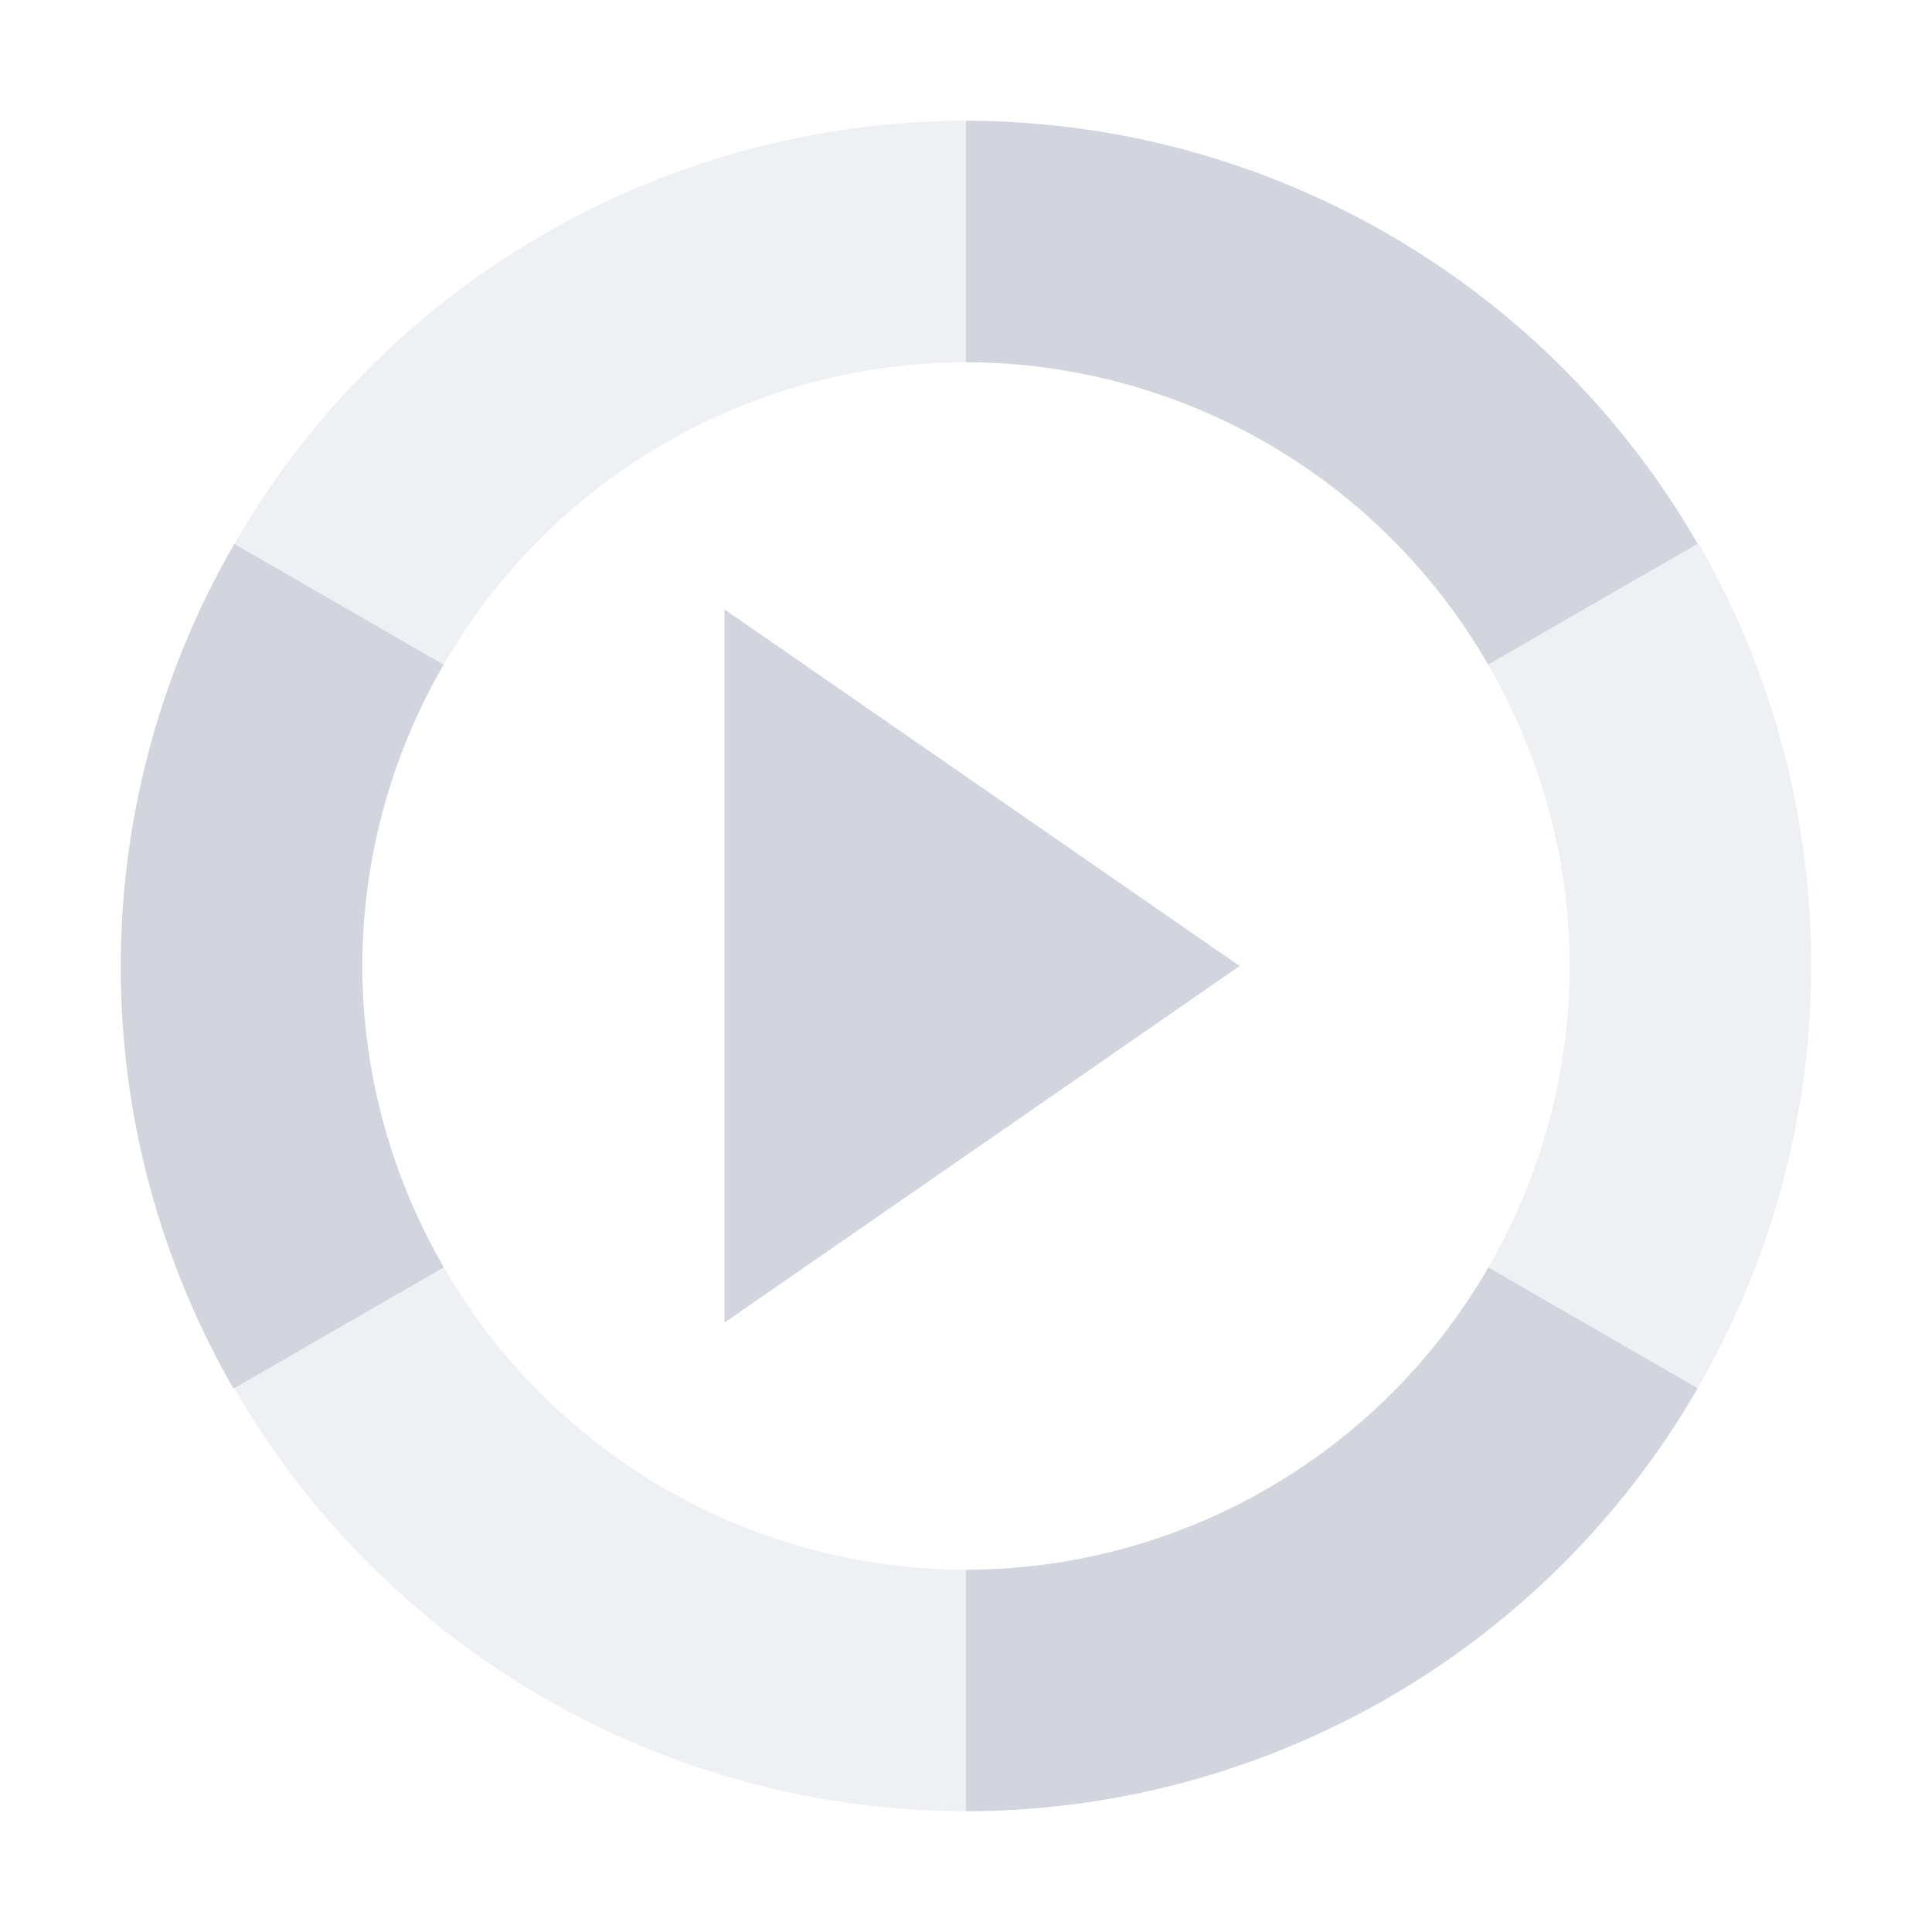 <svg xmlns="http://www.w3.org/2000/svg" width="16" height="16" version="1.1">
 <defs>
  <style id="current-color-scheme" type="text/css">
   .ColorScheme-Text { color:#d2d4de; } .ColorScheme-Highlight { color:#4285f4; } .ColorScheme-NeutralText { color:#ff9800; } .ColorScheme-PositiveText { color:#4caf50; } .ColorScheme-NegativeText { color:#f44336; }
  </style>
 </defs>
 <path style="fill:currentColor" class="ColorScheme-Text" d="M 8 1 L 8 3 A 5 5 0 0 1 12.324 5.504 L 14.059 4.504 A 7.005 7 0 0 0 14.02 4.436 A 7.005 7 0 0 0 8 1 z M 1.941 4.504 A 7.005 7 0 0 0 1.902 4.572 A 7.005 7 0 0 0 1.934 11.5 L 3.676 10.496 A 5 5 0 0 1 3 8 A 5 5 0 0 1 3.674 5.504 L 1.941 4.504 z M 6 5.047 L 6 8 L 6 10.953 L 8.133 9.477 L 10.266 8 L 8.133 6.523 L 6 5.047 z M 12.326 10.496 A 5 5 0 0 1 8 13 L 8 15 A 7.005 7 0 0 0 14.02 11.564 A 7.005 7 0 0 0 14.059 11.496 L 12.326 10.496 z"/>
 <path style="opacity:.35;fill:currentColor" class="ColorScheme-Text" d="M 8 1 A 7.005 7 0 0 0 1.98 4.436 A 7.005 7 0 0 0 1.941 4.504 L 3.674 5.504 A 5 5 0 0 1 8 3 L 8 1 z M 14.066 4.5 L 12.324 5.504 A 5 5 0 0 1 13 8 A 5 5 0 0 1 12.326 10.496 L 14.059 11.496 A 7.005 7 0 0 0 14.098 11.428 A 7.005 7 0 0 0 14.066 4.5 z M 3.676 10.496 L 1.941 11.496 A 7.005 7 0 0 0 1.98 11.564 A 7.005 7 0 0 0 8 15 L 8 13 A 5 5 0 0 1 3.676 10.496 z"/>
</svg>
